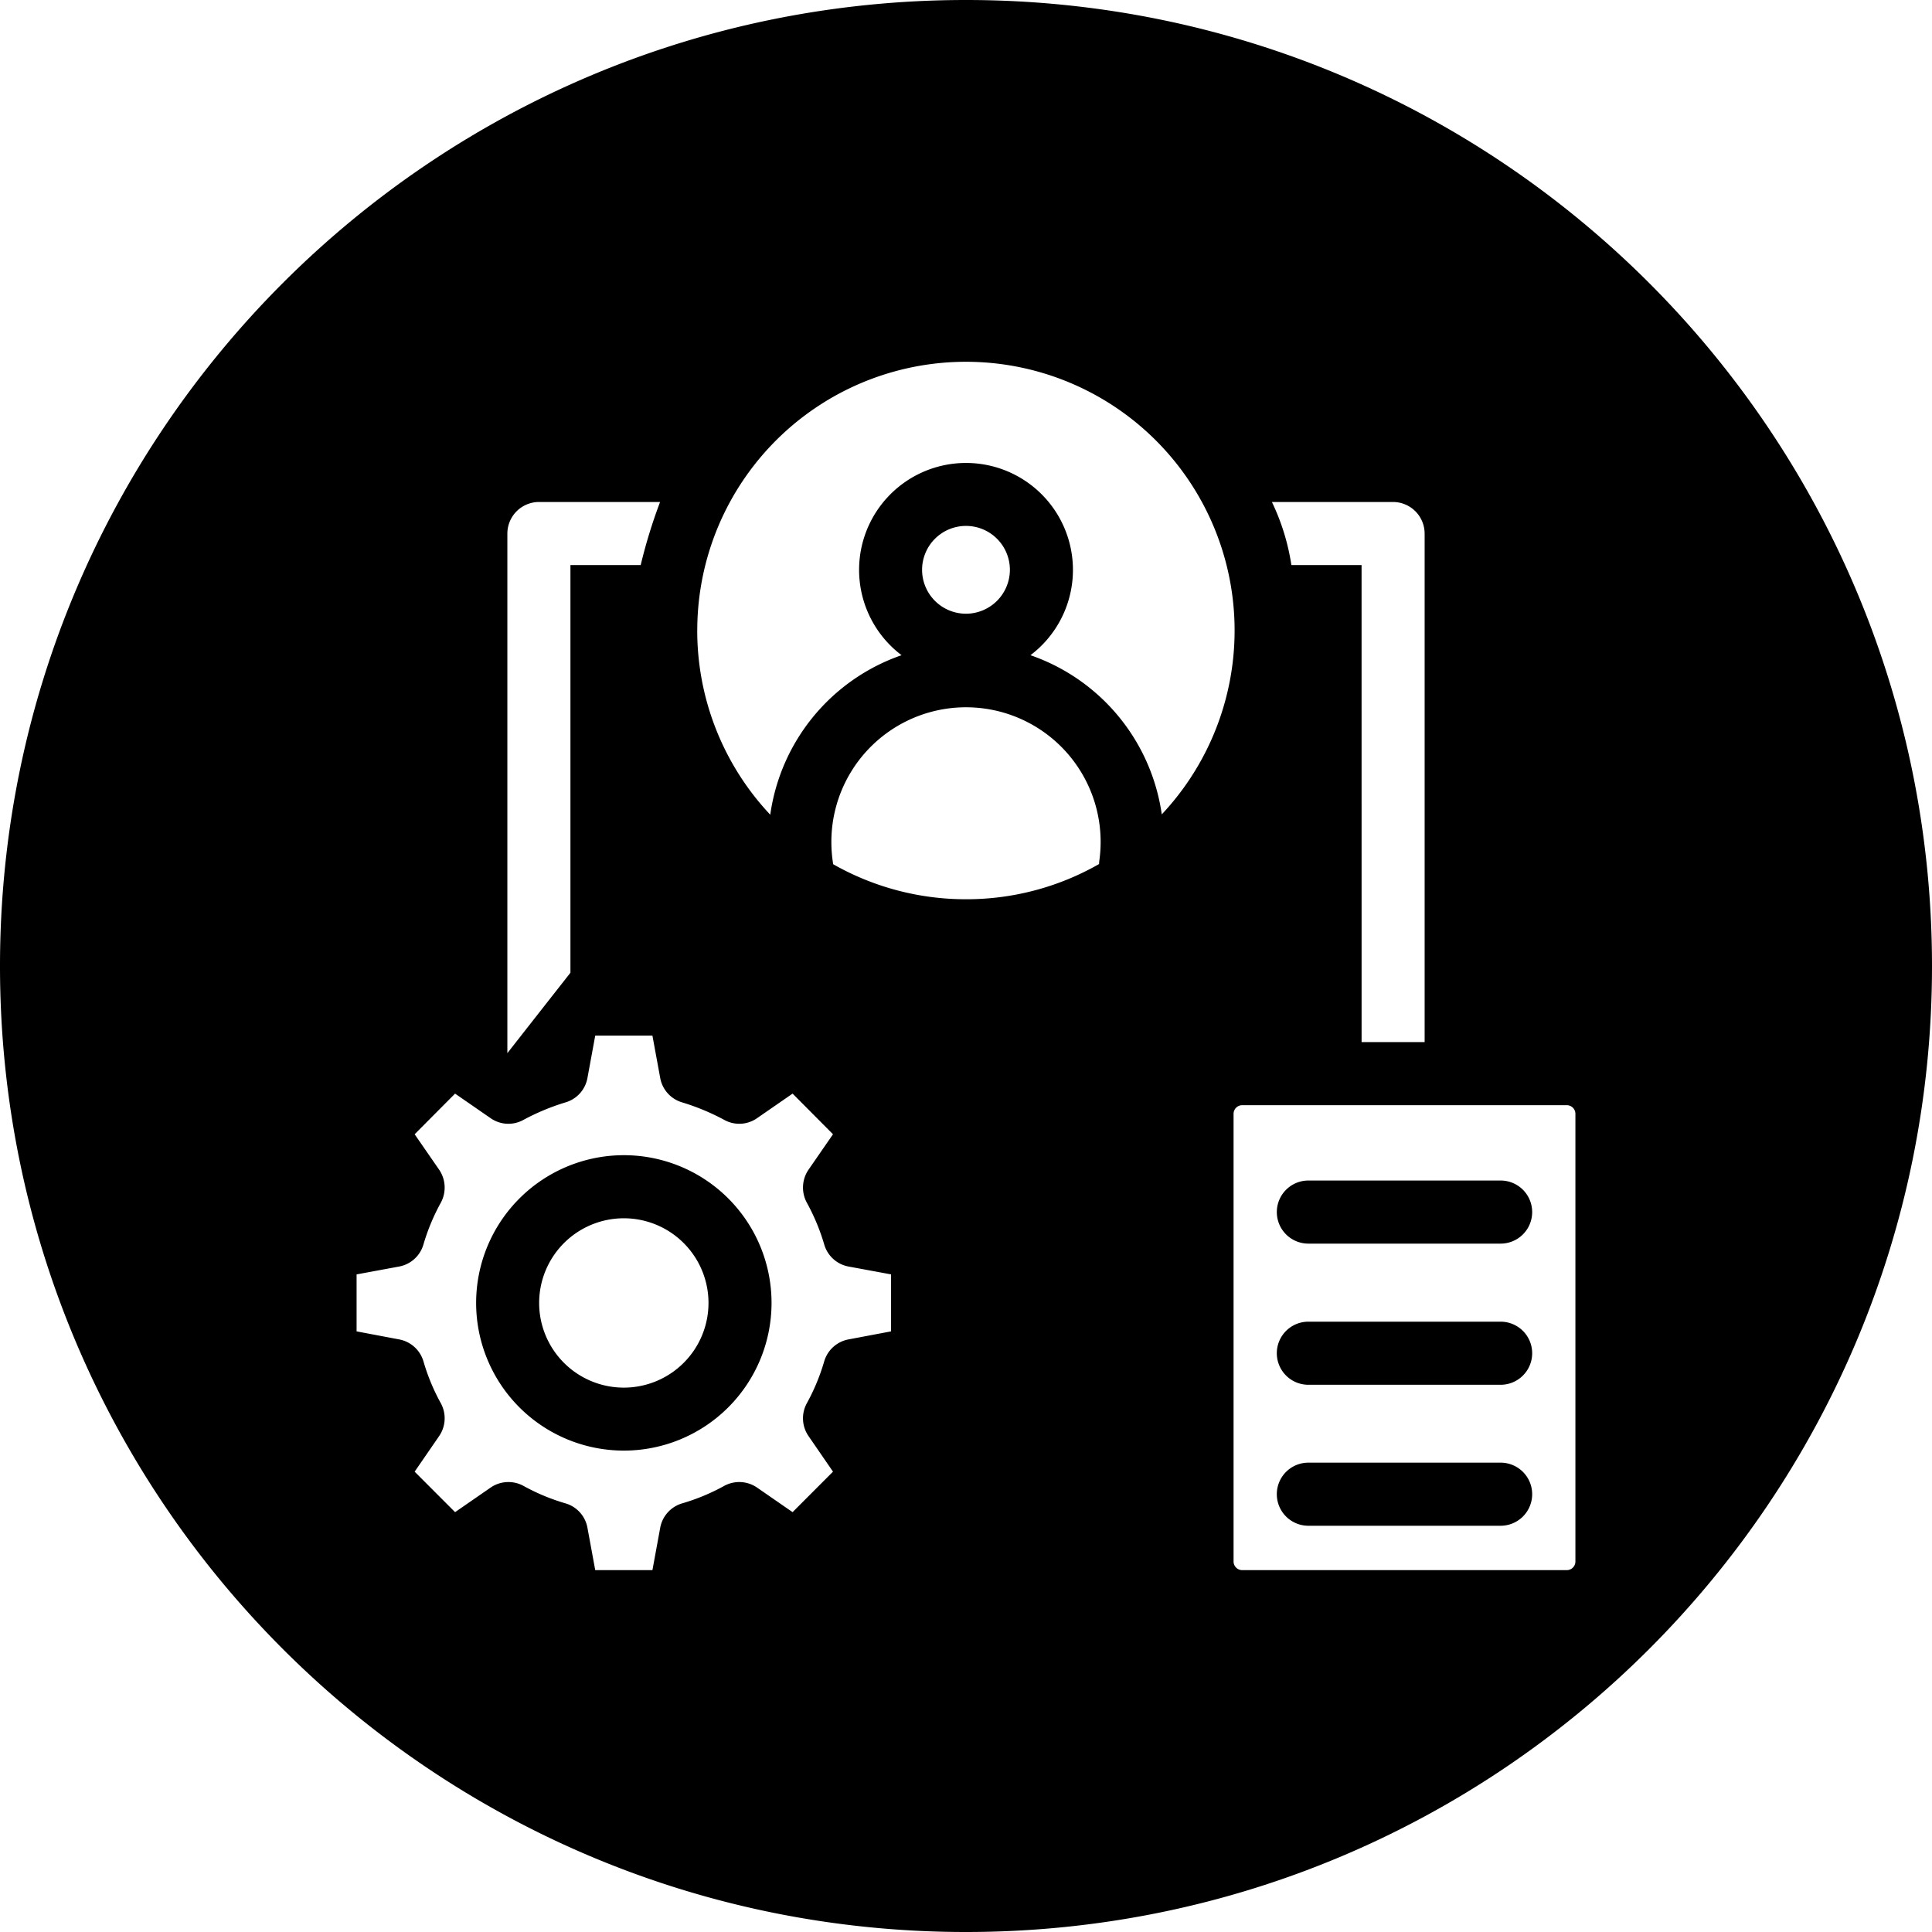 <svg id="Layer_1" height="512" viewBox="0 0 512 512" width="512" xmlns="http://www.w3.org/2000/svg" data-name="Layer 1"><path d="m256 0c141.383 0 256 114.587 256 256.035 0 141.376-114.617 255.965-256 255.965s-256-114.589-256-255.965c0-141.448 114.623-256.035 256-256.035zm-104.828 149.752h18.617a139.4 139.4 0 0 1 5.138-16.72h-32.115a8.394 8.394 0 0 0 -8.356 8.383v137.685s5.571-7.121 16.716-21.317zm209.663 126.415h16.707v-134.752a8.389 8.389 0 0 0 -8.347-8.383h-32.128a58.872 58.872 0 0 1 5.164 16.72h18.6zm-217.955 69.133a22.439 22.439 0 1 0 22.448-22.443 22.449 22.449 0 0 0 -22.448 22.443zm-16.7 0a39.143 39.143 0 1 0 39.15-39.163 39.167 39.167 0 0 0 -39.15 39.163zm-31.68 7.527 11.217 2.118a8.3 8.3 0 0 1 6.512 5.859 54.134 54.134 0 0 0 4.579 11.041 8.327 8.327 0 0 1 -.442 8.743l-6.48 9.419 10.714 10.727 9.388-6.49a8.324 8.324 0 0 1 8.77-.451 54.609 54.609 0 0 0 11.051 4.6 8.258 8.258 0 0 1 5.872 6.49l2.064 11.222h15.155l2.06-11.222a8.282 8.282 0 0 1 5.876-6.49 54.89 54.89 0 0 0 11.056-4.6 8.316 8.316 0 0 1 8.765.451l9.388 6.49 10.708-10.727-6.477-9.419a8.31 8.31 0 0 1 -.441-8.743 54.646 54.646 0 0 0 4.579-11.041 8.3 8.3 0 0 1 6.512-5.859l11.217-2.118v-15.1l-11.217-2.073a8.283 8.283 0 0 1 -6.512-5.9 55.33 55.33 0 0 0 -4.579-11 8.4 8.4 0 0 1 .441-8.789l6.477-9.374-10.708-10.771-9.388 6.49a8.222 8.222 0 0 1 -8.765.451 60.63 60.63 0 0 0 -11.056-4.6 8.283 8.283 0 0 1 -5.876-6.49l-2.06-11.222h-15.157l-2.064 11.222a8.26 8.26 0 0 1 -5.872 6.49 60.554 60.554 0 0 0 -11.051 4.6 8.23 8.23 0 0 1 -8.77-.451l-9.388-6.49-10.712 10.771 6.48 9.374a8.413 8.413 0 0 1 .442 8.789 55.271 55.271 0 0 0 -4.579 11 8.284 8.284 0 0 1 -6.512 5.9l-11.217 2.075v15.1zm173.131-201.813a11.634 11.634 0 1 0 -11.631 11.628 11.657 11.657 0 0 0 11.632-11.628zm-11.631 87.296a70.817 70.817 0 0 0 35.265-9.329 8.809 8.809 0 0 1 .068-.9 35.68 35.68 0 1 0 -71.013-4.958 36.221 36.221 0 0 0 .469 5.814.675.675 0 0 1 .009.09 71.069 71.069 0 0 0 35.202 9.283zm-71.226-71.21a71.2 71.2 0 0 0 19.352 48.809 52.442 52.442 0 0 1 34.8-42.274 28.336 28.336 0 1 1 34.157 0 52.464 52.464 0 0 1 34.8 42.184 71.2 71.2 0 1 0 -123.1-48.719zm230.462 125.787h-86.061a2.3 2.3 0 0 0 -2.267 2.253v118.708a2.3 2.3 0 0 0 2.267 2.254h86.061a2.289 2.289 0 0 0 2.263-2.254v-118.708a2.289 2.289 0 0 0 -2.263-2.253zm-68.507 111.452h50.953a8.36 8.36 0 0 0 0-16.72h-50.953a8.36 8.36 0 0 0 0 16.72zm0-37.361h50.953a8.36 8.36 0 0 0 0-16.72h-50.953a8.36 8.36 0 0 0 0 16.72zm-8.356-45.744a8.352 8.352 0 0 0 8.356 8.338h50.953a8.36 8.36 0 0 0 0-16.72h-50.953a8.361 8.361 0 0 0 -8.356 8.382z" fill-rule="evenodd"/></svg>